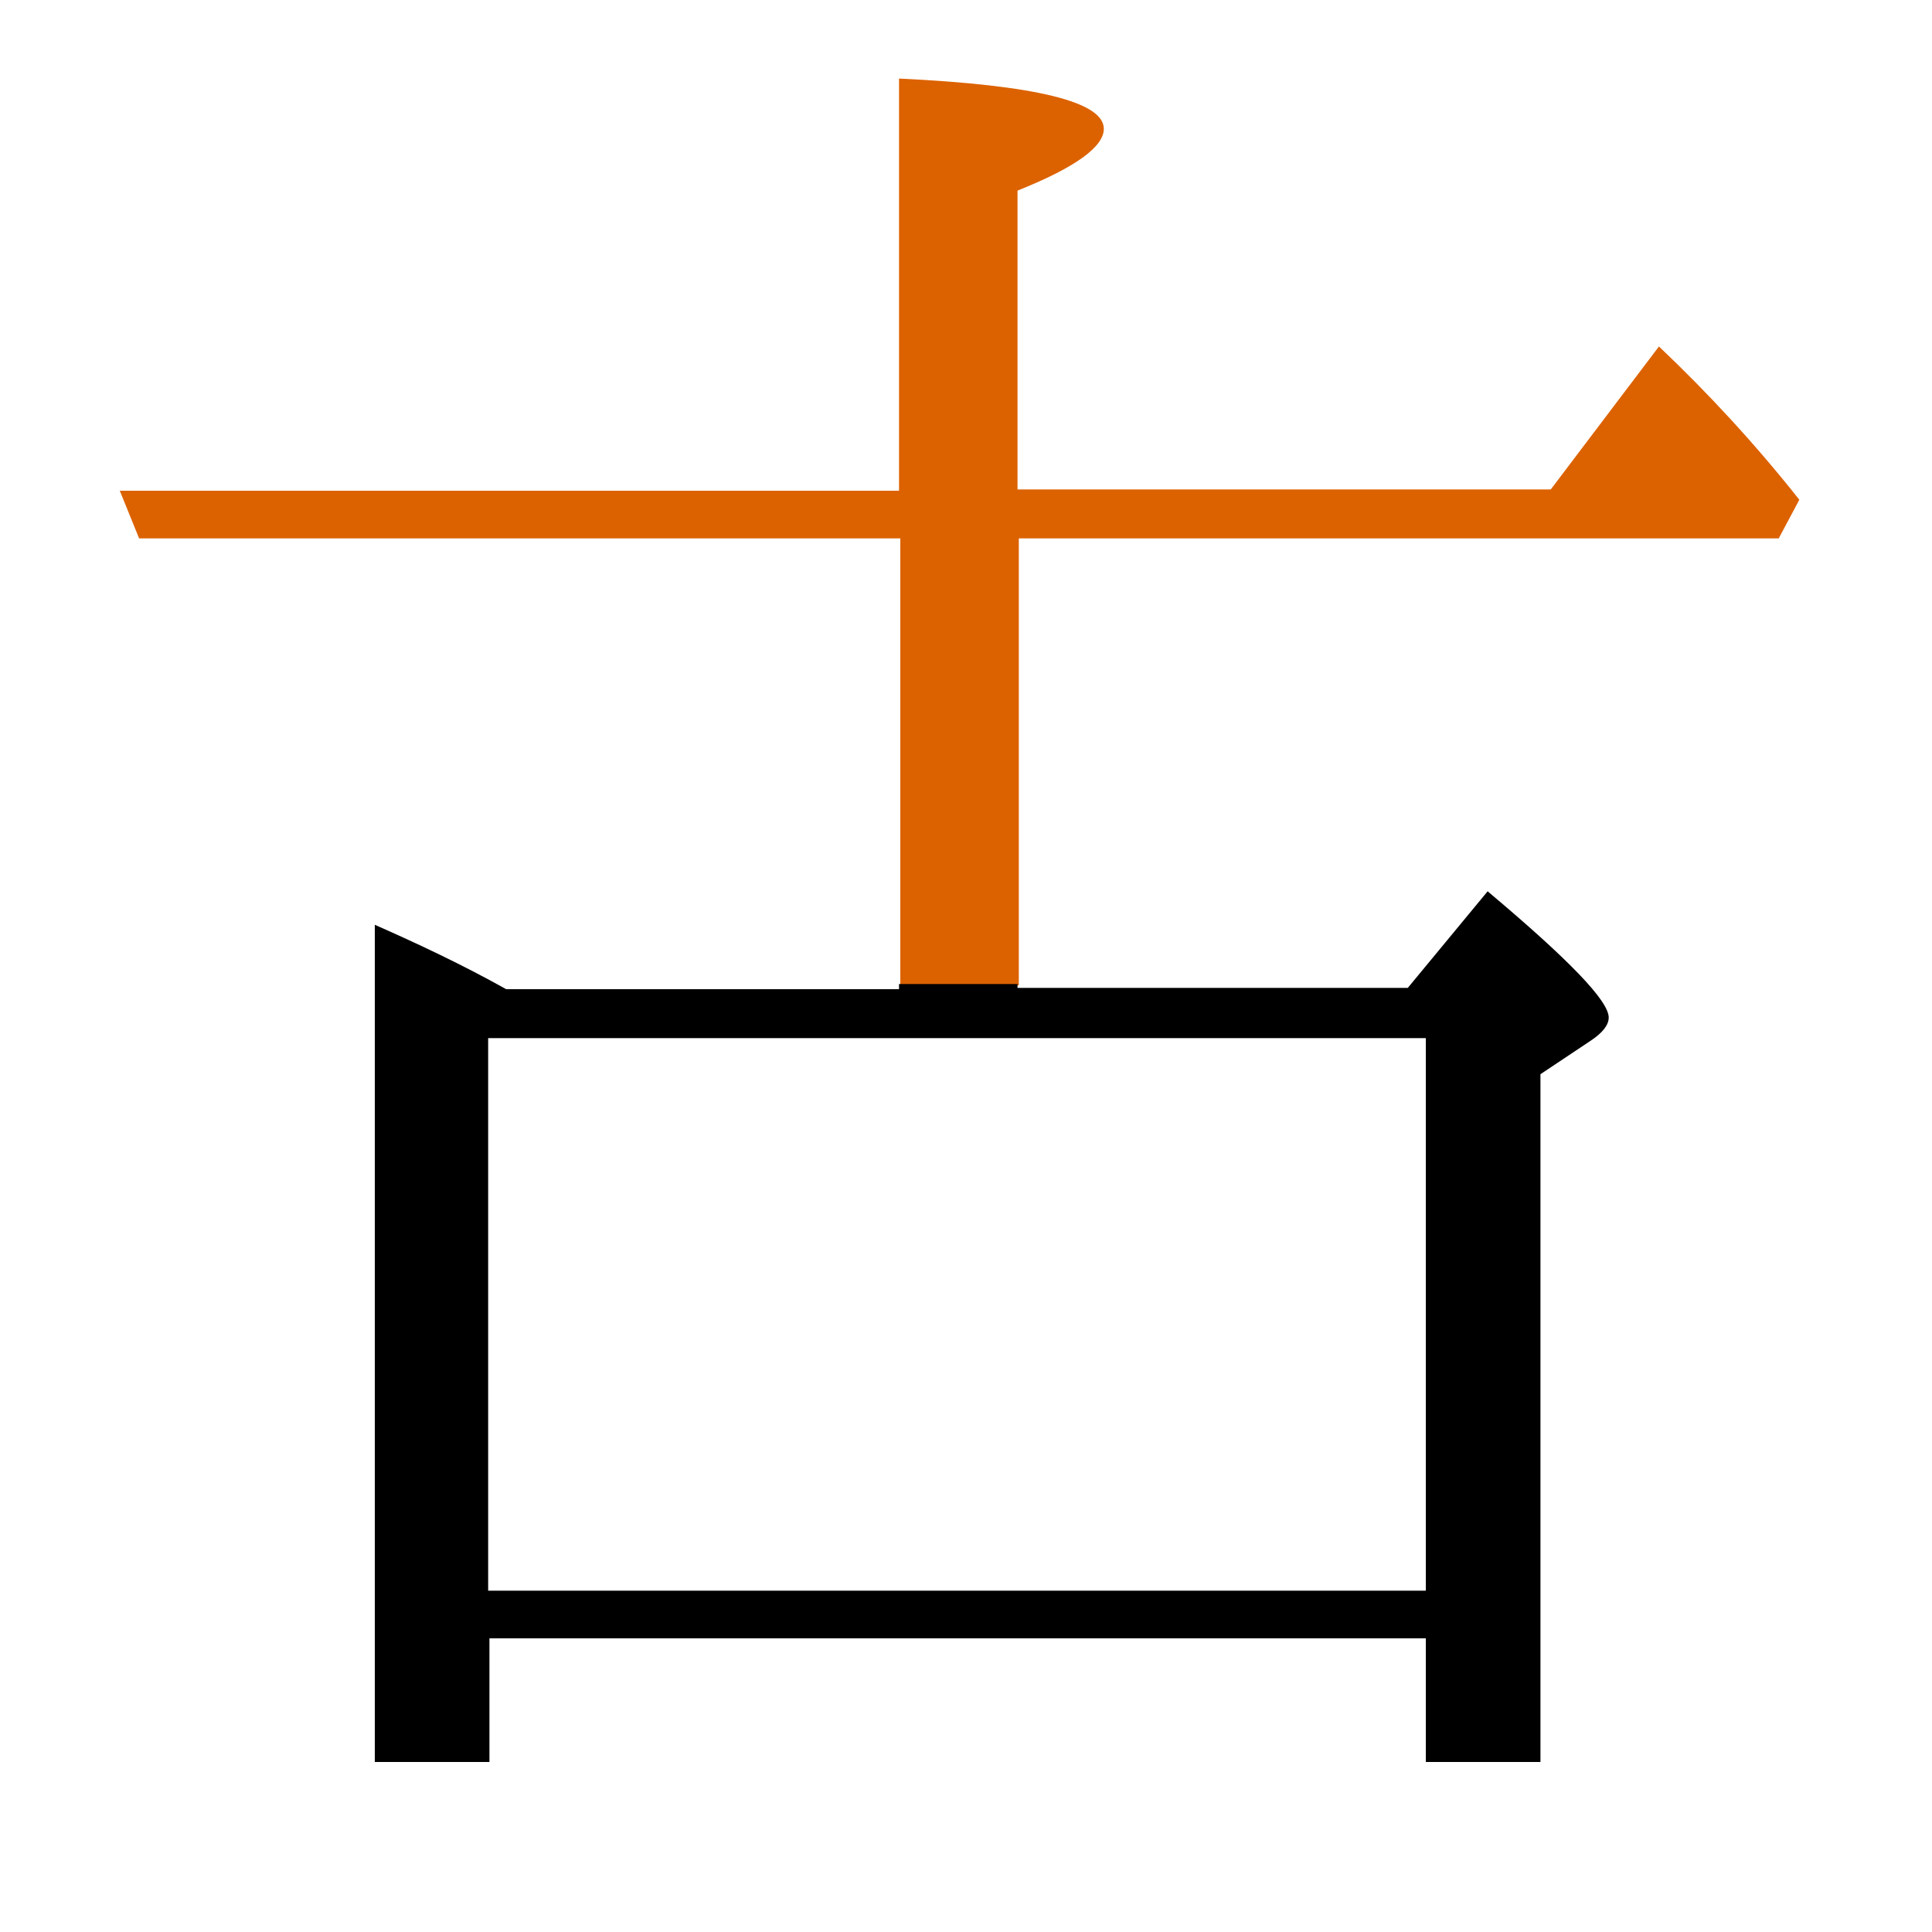 <?xml version="1.0" encoding="utf-8"?>
<!-- Generator: Adobe Illustrator 19.0.0, SVG Export Plug-In . SVG Version: 6.00 Build 0)  -->
<svg version="1.1" id="圖層_1" xmlns="http://www.w3.org/2000/svg" xmlns:xlink="http://www.w3.org/1999/xlink" x="0px" y="0px"
	 viewBox="45 -33.8 150 150" style="enable-background:new 45 -33.8 150 150;" xml:space="preserve">
<style type="text/css">
	.st0{enable-background:new    ;}
	.st1{fill:#DC6200;}
</style>
<g class="st0">
	<path class="st1" d="M183.1,8l1.6-3c-3.4-4.3-7.1-8.3-10.9-11.9l-8.4,11.1H124v-23.2c4.5-1.8,6.7-3.4,6.7-4.8
		c0-2.1-5.3-3.4-15.9-3.9V4.3H54.3L55.8,8h59.1v34.7h9.2V8H183.1z"/>
	<path d="M114.9,43H84.3c-3.4-1.9-6.8-3.5-10.2-5v65h8.9v-9.6h72.7v9.6h8.9V49.6l3.9-2.6c0.9-0.6,1.4-1.2,1.4-1.8
		c0-1.3-3.1-4.5-9.4-9.8l-6.2,7.5H124v-0.3h-9.2V43z M155.7,46.8v42.9H82.9V46.8H155.7z"/>
</g>
</svg>

